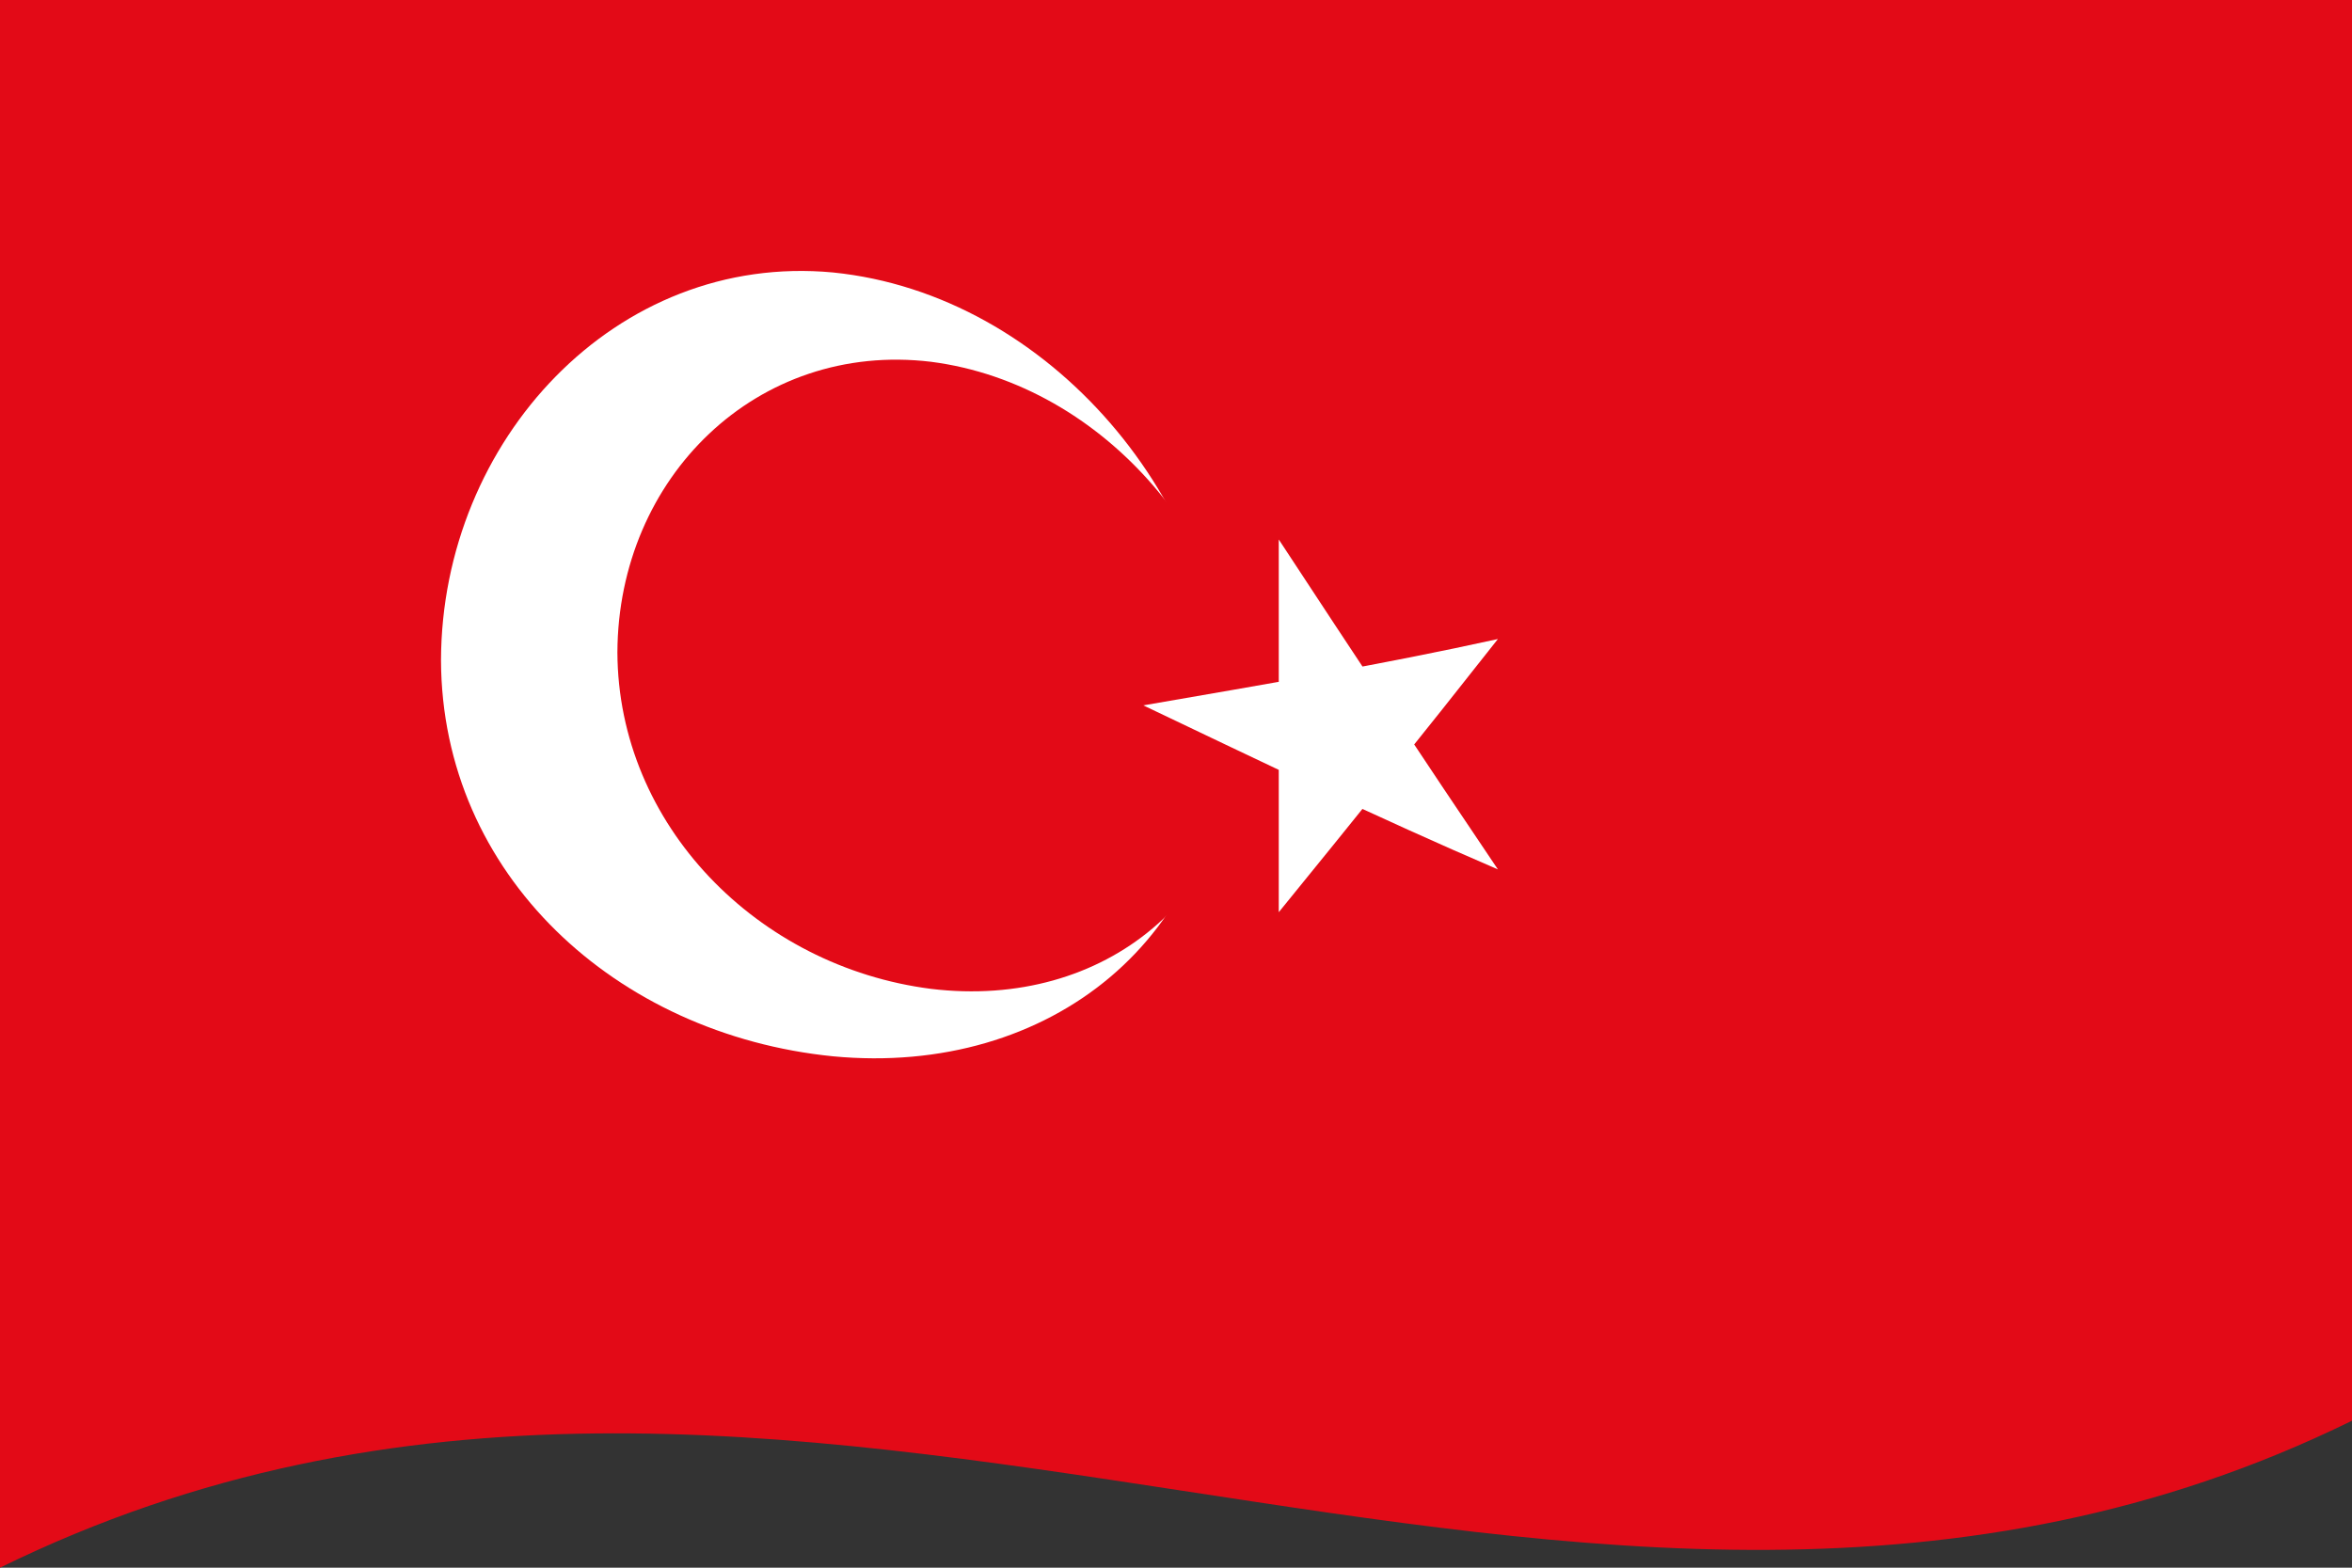 <svg xmlns="http://www.w3.org/2000/svg" width="1200" height="800">
  <rect width="100%" height="100%" fill="#333333" stroke="none"/>
  <defs/>
  <path fill="#E30A17" d="M0,0 C397.16,-194.97 793.45,124.57 1200,-75 C1200,189 1200,453 1200,725 C802.84,919.97 406.55,600.43 0,800 C0,536 0,272 0,0"/>
  <path fill="#ffffff" d="M625,366.3 C624.65,478.32 535.76,549.54 425,539.04 C314.25,527.94 225.34,446.29 225,336.84 C225.35,224.87 314.22,128.62 425,139.04 C535.73,150.22 624.66,256.9 625,366.3"/>
  <path fill="#E30A17" d="M635,367.81 C634.66,457.08 563.66,515.33 475,504.62 C386.36,493.28 315.34,420.88 315,332.9 C315.34,243.64 386.33,173.96 475,184.62 C563.62,196.01 634.66,279.84 635,367.81"/>
  <path fill="#ffffff" d="M583.33,359.96 C643.02,388.42 702.73,417.25 764.24,443.66 C727.34,389.03 690.45,333.22 652.43,275.3 C652.43,338.07 652.43,400.84 652.43,465.51 C689.33,420.16 726.22,374.46 764.24,326.1 C704.53,339.26 644.84,349.32 583.33,359.96"/>
</svg>
